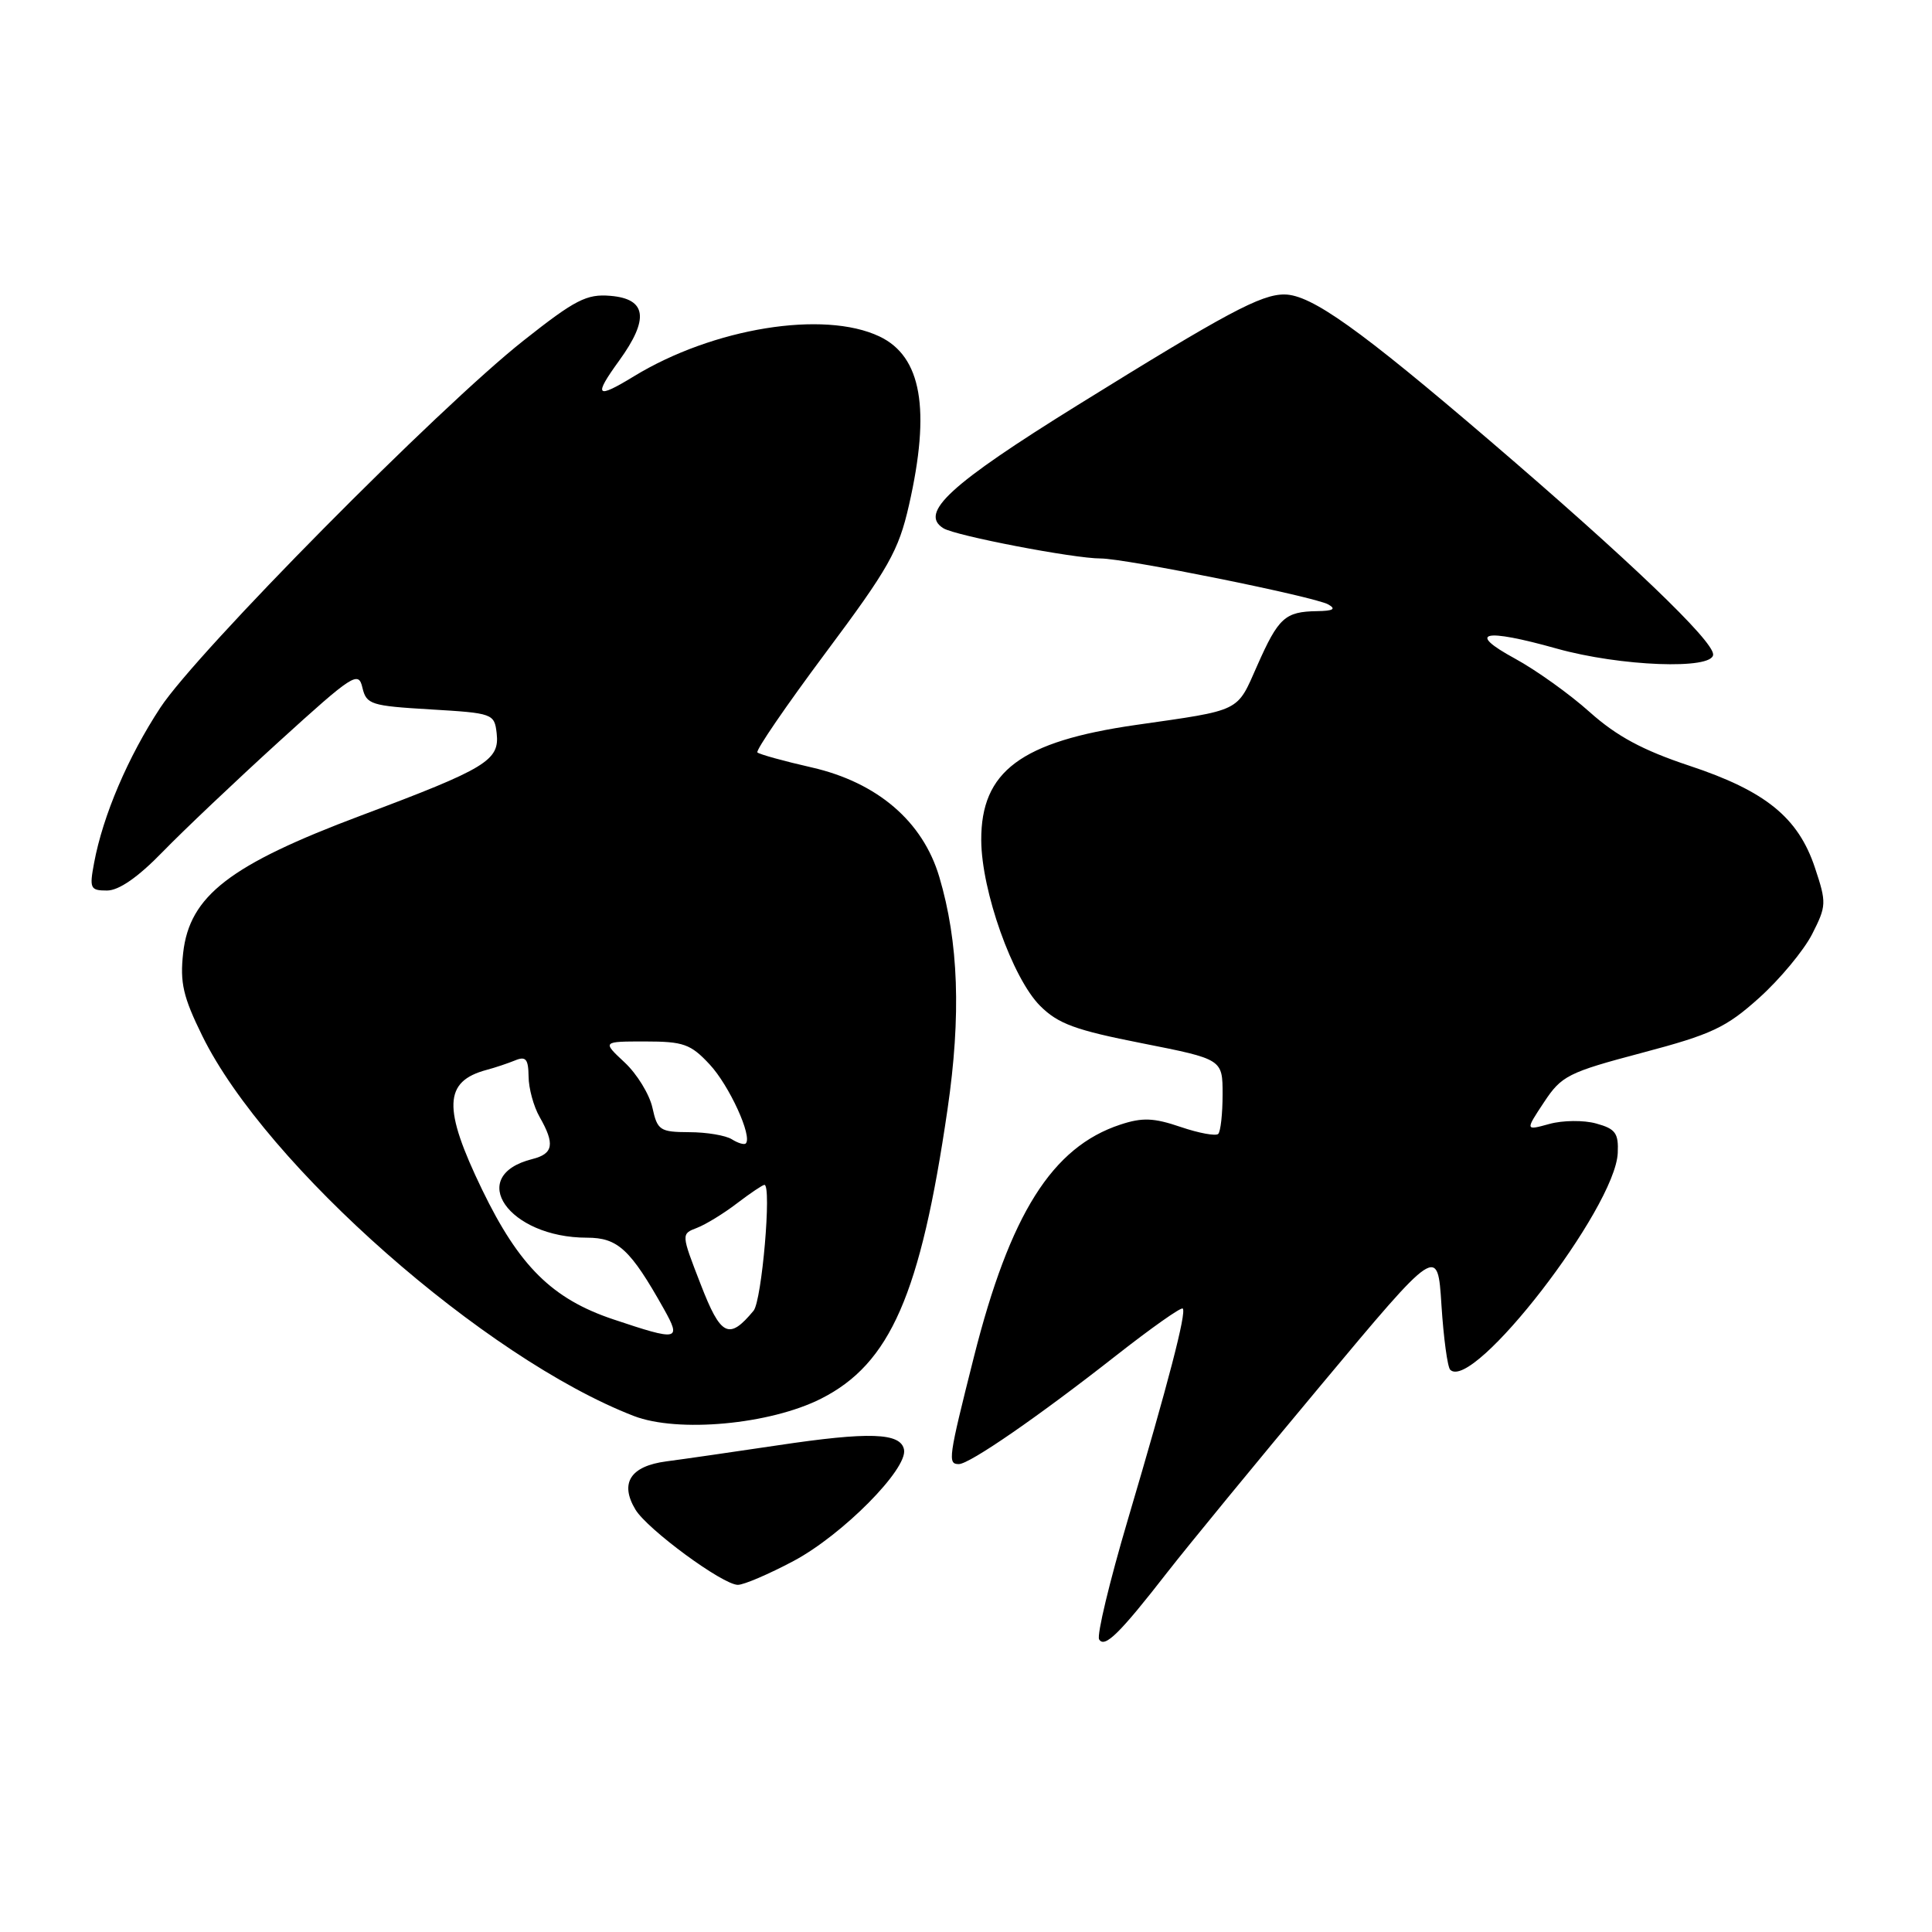 <?xml version="1.0" encoding="UTF-8" standalone="no"?>
<!DOCTYPE svg PUBLIC "-//W3C//DTD SVG 1.1//EN" "http://www.w3.org/Graphics/SVG/1.1/DTD/svg11.dtd" >
<svg xmlns="http://www.w3.org/2000/svg" xmlns:xlink="http://www.w3.org/1999/xlink" version="1.1" viewBox="0 0 256 256">
 <g >
 <path fill="currentColor"
d=" M 154.69 208.32 C 157.34 204.92 166.47 193.79 175.00 183.58 C 190.50 165.02 190.50 165.02 191.00 172.93 C 191.28 177.28 191.80 181.14 192.16 181.50 C 195.17 184.49 214.03 160.10 214.36 152.78 C 214.48 150.15 214.06 149.57 211.50 148.87 C 209.86 148.41 207.07 148.44 205.30 148.93 C 202.10 149.81 202.10 149.81 204.59 146.05 C 206.91 142.54 207.77 142.10 217.59 139.50 C 226.81 137.06 228.72 136.16 233.10 132.22 C 235.85 129.75 239.00 125.95 240.11 123.79 C 242.02 120.04 242.04 119.63 240.49 114.98 C 238.28 108.33 233.95 104.81 223.84 101.46 C 217.67 99.41 214.24 97.56 210.65 94.36 C 207.99 91.97 203.52 88.78 200.73 87.26 C 194.28 83.75 196.54 83.21 206.27 85.94 C 214.69 88.30 227.00 88.77 227.00 86.72 C 227.00 84.87 215.82 74.17 197.50 58.47 C 180.13 43.59 173.75 39.05 170.21 39.02 C 167.10 38.99 162.53 41.44 142.78 53.69 C 125.88 64.18 121.74 67.98 125.01 70.00 C 126.60 70.99 142.32 74.01 145.84 74.00 C 149.12 74.00 174.17 79.06 176.00 80.09 C 177.08 80.70 176.67 80.95 174.50 80.98 C 170.27 81.05 169.40 81.84 166.59 88.19 C 163.84 94.41 164.60 94.04 150.51 96.06 C 135.28 98.25 129.98 102.20 130.02 111.33 C 130.05 118.05 134.16 129.62 137.82 133.28 C 140.20 135.66 142.49 136.50 151.34 138.24 C 162.00 140.35 162.00 140.35 162.00 145.01 C 162.00 147.57 161.74 149.93 161.42 150.25 C 161.10 150.56 158.86 150.15 156.45 149.33 C 152.87 148.11 151.37 148.05 148.44 149.02 C 139.41 152.00 133.83 160.85 129.04 179.83 C 125.66 193.24 125.55 194.00 127.05 194.00 C 128.47 194.00 137.62 187.68 147.91 179.60 C 152.54 175.97 156.50 173.17 156.72 173.39 C 157.24 173.90 154.83 183.16 149.44 201.38 C 147.02 209.56 145.31 216.69 145.64 217.23 C 146.37 218.42 148.36 216.46 154.69 208.32 Z  M 105.17 206.83 C 111.62 203.39 120.27 194.67 119.79 192.09 C 119.36 189.83 115.19 189.69 103.00 191.52 C 97.22 192.38 90.60 193.34 88.29 193.64 C 83.52 194.27 82.09 196.52 84.20 200.03 C 85.79 202.66 95.77 210.00 97.77 210.00 C 98.57 210.00 101.90 208.57 105.17 206.83 Z  M 108.78 185.34 C 117.97 180.70 121.97 171.55 125.55 147.00 C 127.37 134.56 127.02 124.80 124.46 116.19 C 122.28 108.84 116.26 103.68 107.56 101.69 C 103.86 100.85 100.62 99.95 100.36 99.70 C 100.11 99.44 104.17 93.51 109.39 86.51 C 117.76 75.30 119.07 72.98 120.44 66.95 C 123.34 54.22 122.11 47.23 116.53 44.58 C 109.15 41.08 94.49 43.46 84.00 49.86 C 78.97 52.93 78.60 52.54 82.04 47.79 C 86.05 42.25 85.69 39.60 80.88 39.20 C 77.73 38.93 76.21 39.72 69.38 45.12 C 58.12 54.01 26.13 86.35 21.25 93.76 C 16.96 100.29 13.64 108.06 12.47 114.33 C 11.83 117.73 11.96 118.00 14.18 118.00 C 15.75 118.00 18.29 116.24 21.54 112.89 C 24.27 110.08 31.22 103.49 36.98 98.25 C 46.78 89.34 47.50 88.87 48.02 91.11 C 48.55 93.35 49.13 93.53 57.04 94.00 C 65.30 94.49 65.51 94.56 65.81 97.15 C 66.22 100.76 64.47 101.82 47.84 108.06 C 30.45 114.59 25.12 118.70 24.27 126.26 C 23.83 130.22 24.26 132.08 26.81 137.27 C 35.27 154.46 64.26 179.99 83.97 187.62 C 89.81 189.88 101.99 188.76 108.78 185.34 Z  M 81.26 174.82 C 73.17 172.11 68.79 167.77 63.89 157.65 C 58.65 146.81 58.78 143.28 64.50 141.76 C 65.60 141.47 67.29 140.90 68.25 140.51 C 69.67 139.92 70.01 140.32 70.04 142.64 C 70.05 144.21 70.71 146.62 71.50 148.00 C 73.55 151.59 73.33 152.88 70.54 153.58 C 61.69 155.80 67.38 164.00 77.78 164.00 C 81.87 164.00 83.53 165.54 87.96 173.43 C 90.32 177.64 89.91 177.72 81.26 174.82 Z  M 92.84 170.17 C 90.25 163.50 90.25 163.50 92.35 162.70 C 93.50 162.26 95.89 160.80 97.65 159.45 C 99.42 158.10 101.06 157.00 101.29 157.00 C 102.27 157.00 100.95 172.36 99.85 173.68 C 96.59 177.61 95.51 177.08 92.84 170.17 Z  M 96.97 150.96 C 96.16 150.45 93.62 150.02 91.33 150.02 C 87.45 150.00 87.11 149.78 86.45 146.78 C 86.06 145.01 84.41 142.31 82.77 140.78 C 79.79 138.00 79.79 138.00 85.49 138.00 C 90.56 138.00 91.52 138.34 94.03 141.04 C 96.62 143.81 99.73 150.60 98.82 151.51 C 98.61 151.72 97.78 151.47 96.97 150.96 Z "/>
</g>
</svg>